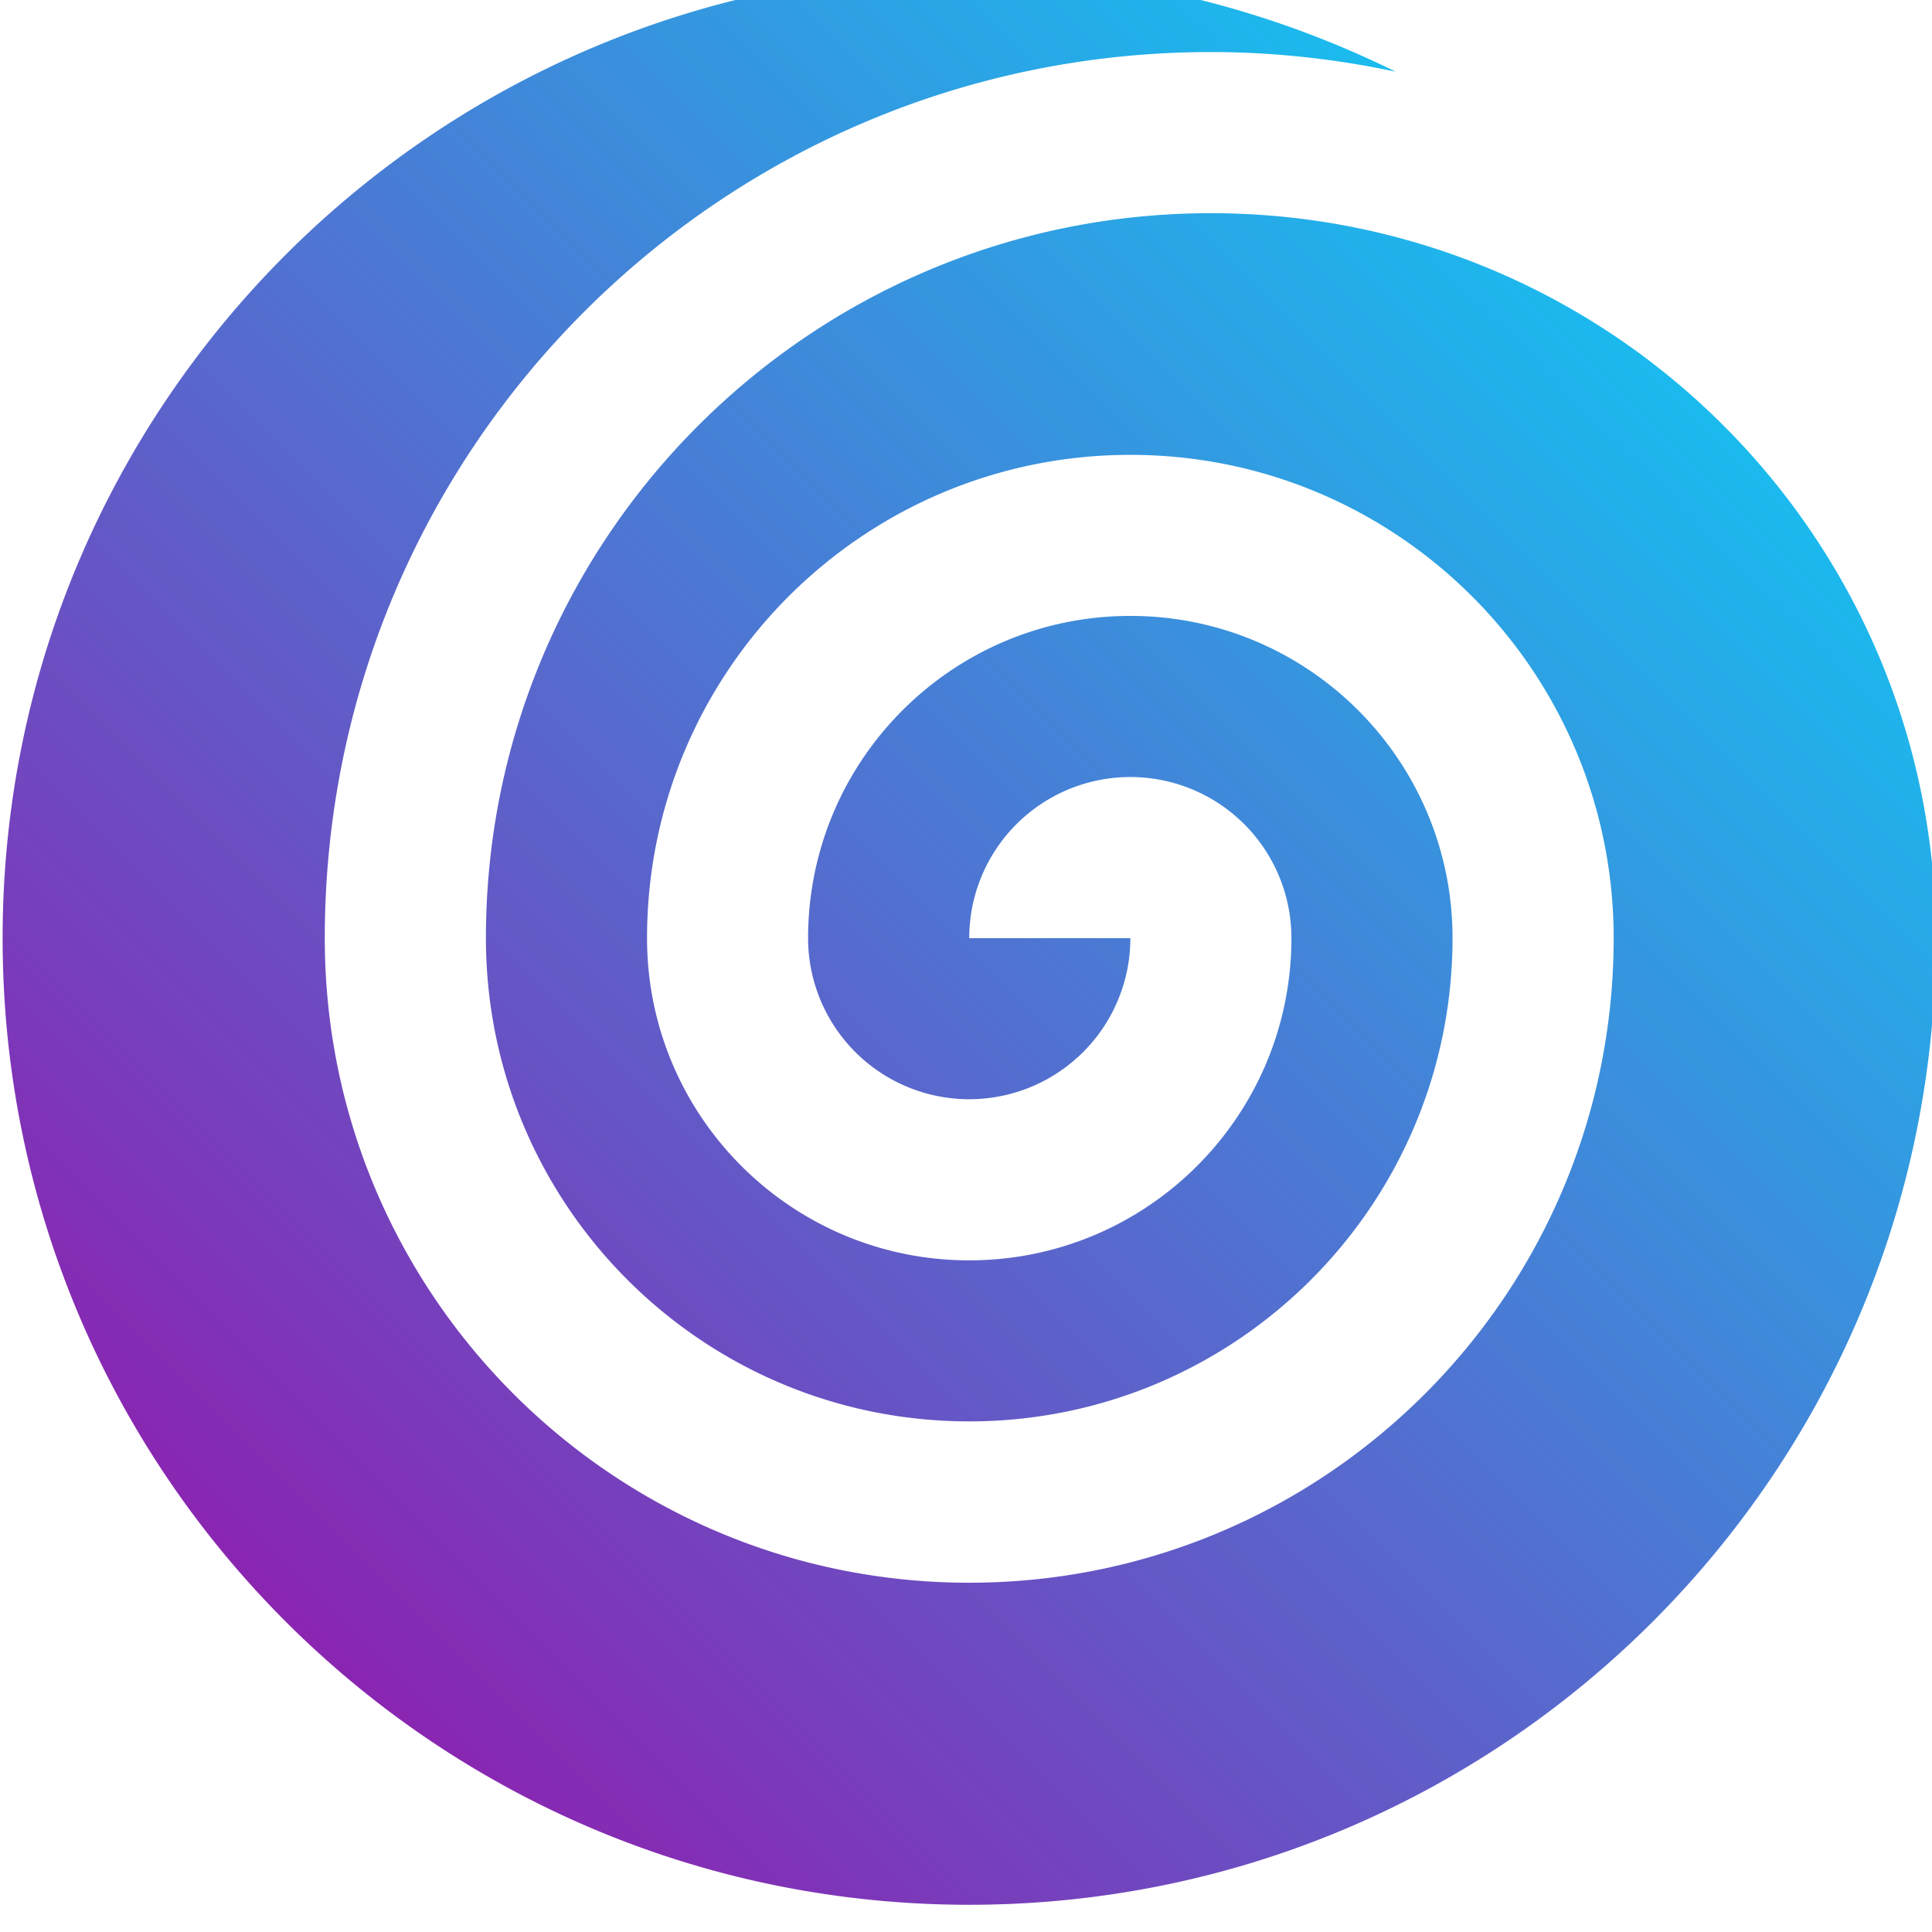 <?xml version="1.0" encoding="UTF-8" standalone="no"?>
<svg
   xmlns:dc="http://purl.org/dc/elements/1.1/"
   xmlns:cc="http://creativecommons.org/ns#"
   xmlns:rdf="http://www.w3.org/1999/02/22-rdf-syntax-ns#"
   xmlns:svg="http://www.w3.org/2000/svg"
   xmlns="http://www.w3.org/2000/svg"
   viewBox="0 0 33.381 33.381"
   height="33.381mm"
   width="33.381mm"
   version="1.1"
   id="svg18">
  <defs
     id="defs10">
    <linearGradient
       id="b"
       spreadMethod="pad"
       gradientTransform="matrix(94.626,0,0,-94.626,203.937,2233.813)"
       gradientUnits="userSpaceOnUse"
       y2="0.852"
       x2="0.148"
       y1="0.148"
       x1="0.852">
      <stop
         offset="0"
         stop-color="#16c0f0"
         id="stop2" />
      <stop
         offset="1"
         stop-color="#8a25b1"
         id="stop4" />
    </linearGradient>
    <clipPath
       id="a"
       clipPathUnits="userSpaceOnUse">
      <path
         d="M 54,2329 H 3113.5 V 76.301 H 54 Z"
         id="path7" />
    </clipPath>
  </defs>
  <g
     clip-path="url(#a)"
     transform="matrix(0.353,0,0,-0.353,-71.945,788.044)"
     id="g16">
    <path
       d="m 263.078,2221.984 c -19.59,0 -35.484,-15.886 -35.484,-35.48 0,-13.063 10.59,-23.656 23.656,-23.656 13.062,0 23.652,10.593 23.656,23.656 0,8.703 -7.058,15.769 -15.769,15.769 -8.711,0 -15.774,-7.066 -15.774,-15.773 a 7.885,7.885 0 0 1 7.887,-7.883 7.885,7.885 0 0 1 7.887,7.883 h -7.887 a 7.885,7.885 0 0 0 7.887,7.887 7.882,7.882 0 0 0 7.883,-7.887 c 0,-8.711 -7.063,-15.77 -15.77,-15.77 -8.711,0 -15.77,7.059 -15.77,15.77 0,13.062 10.59,23.656 23.657,23.656 13.066,0 23.652,-10.59 23.656,-23.652 v -0.01 c -0.004,-17.418 -14.125,-31.543 -31.543,-31.543 -17.418,0 -31.543,14.125 -31.543,31.543 v 0.01 c 0,23.949 19.422,43.367 43.371,43.367 3.106,0 6.125,-0.34 9.043,-0.961 -6.301,3.11 -13.371,4.902 -20.871,4.902 -26.129,0 -47.312,-21.183 -47.312,-47.312 0,-26.129 21.183,-47.312 47.312,-47.312 26.129,0 47.312,21.183 47.312,47.312 0,1.223 -0.093,2.426 -0.183,3.625 -1.817,17.895 -16.926,31.859 -35.301,31.859 z"
       id="path12"
       style="fill:url(#b)" />
  </g>
</svg>

